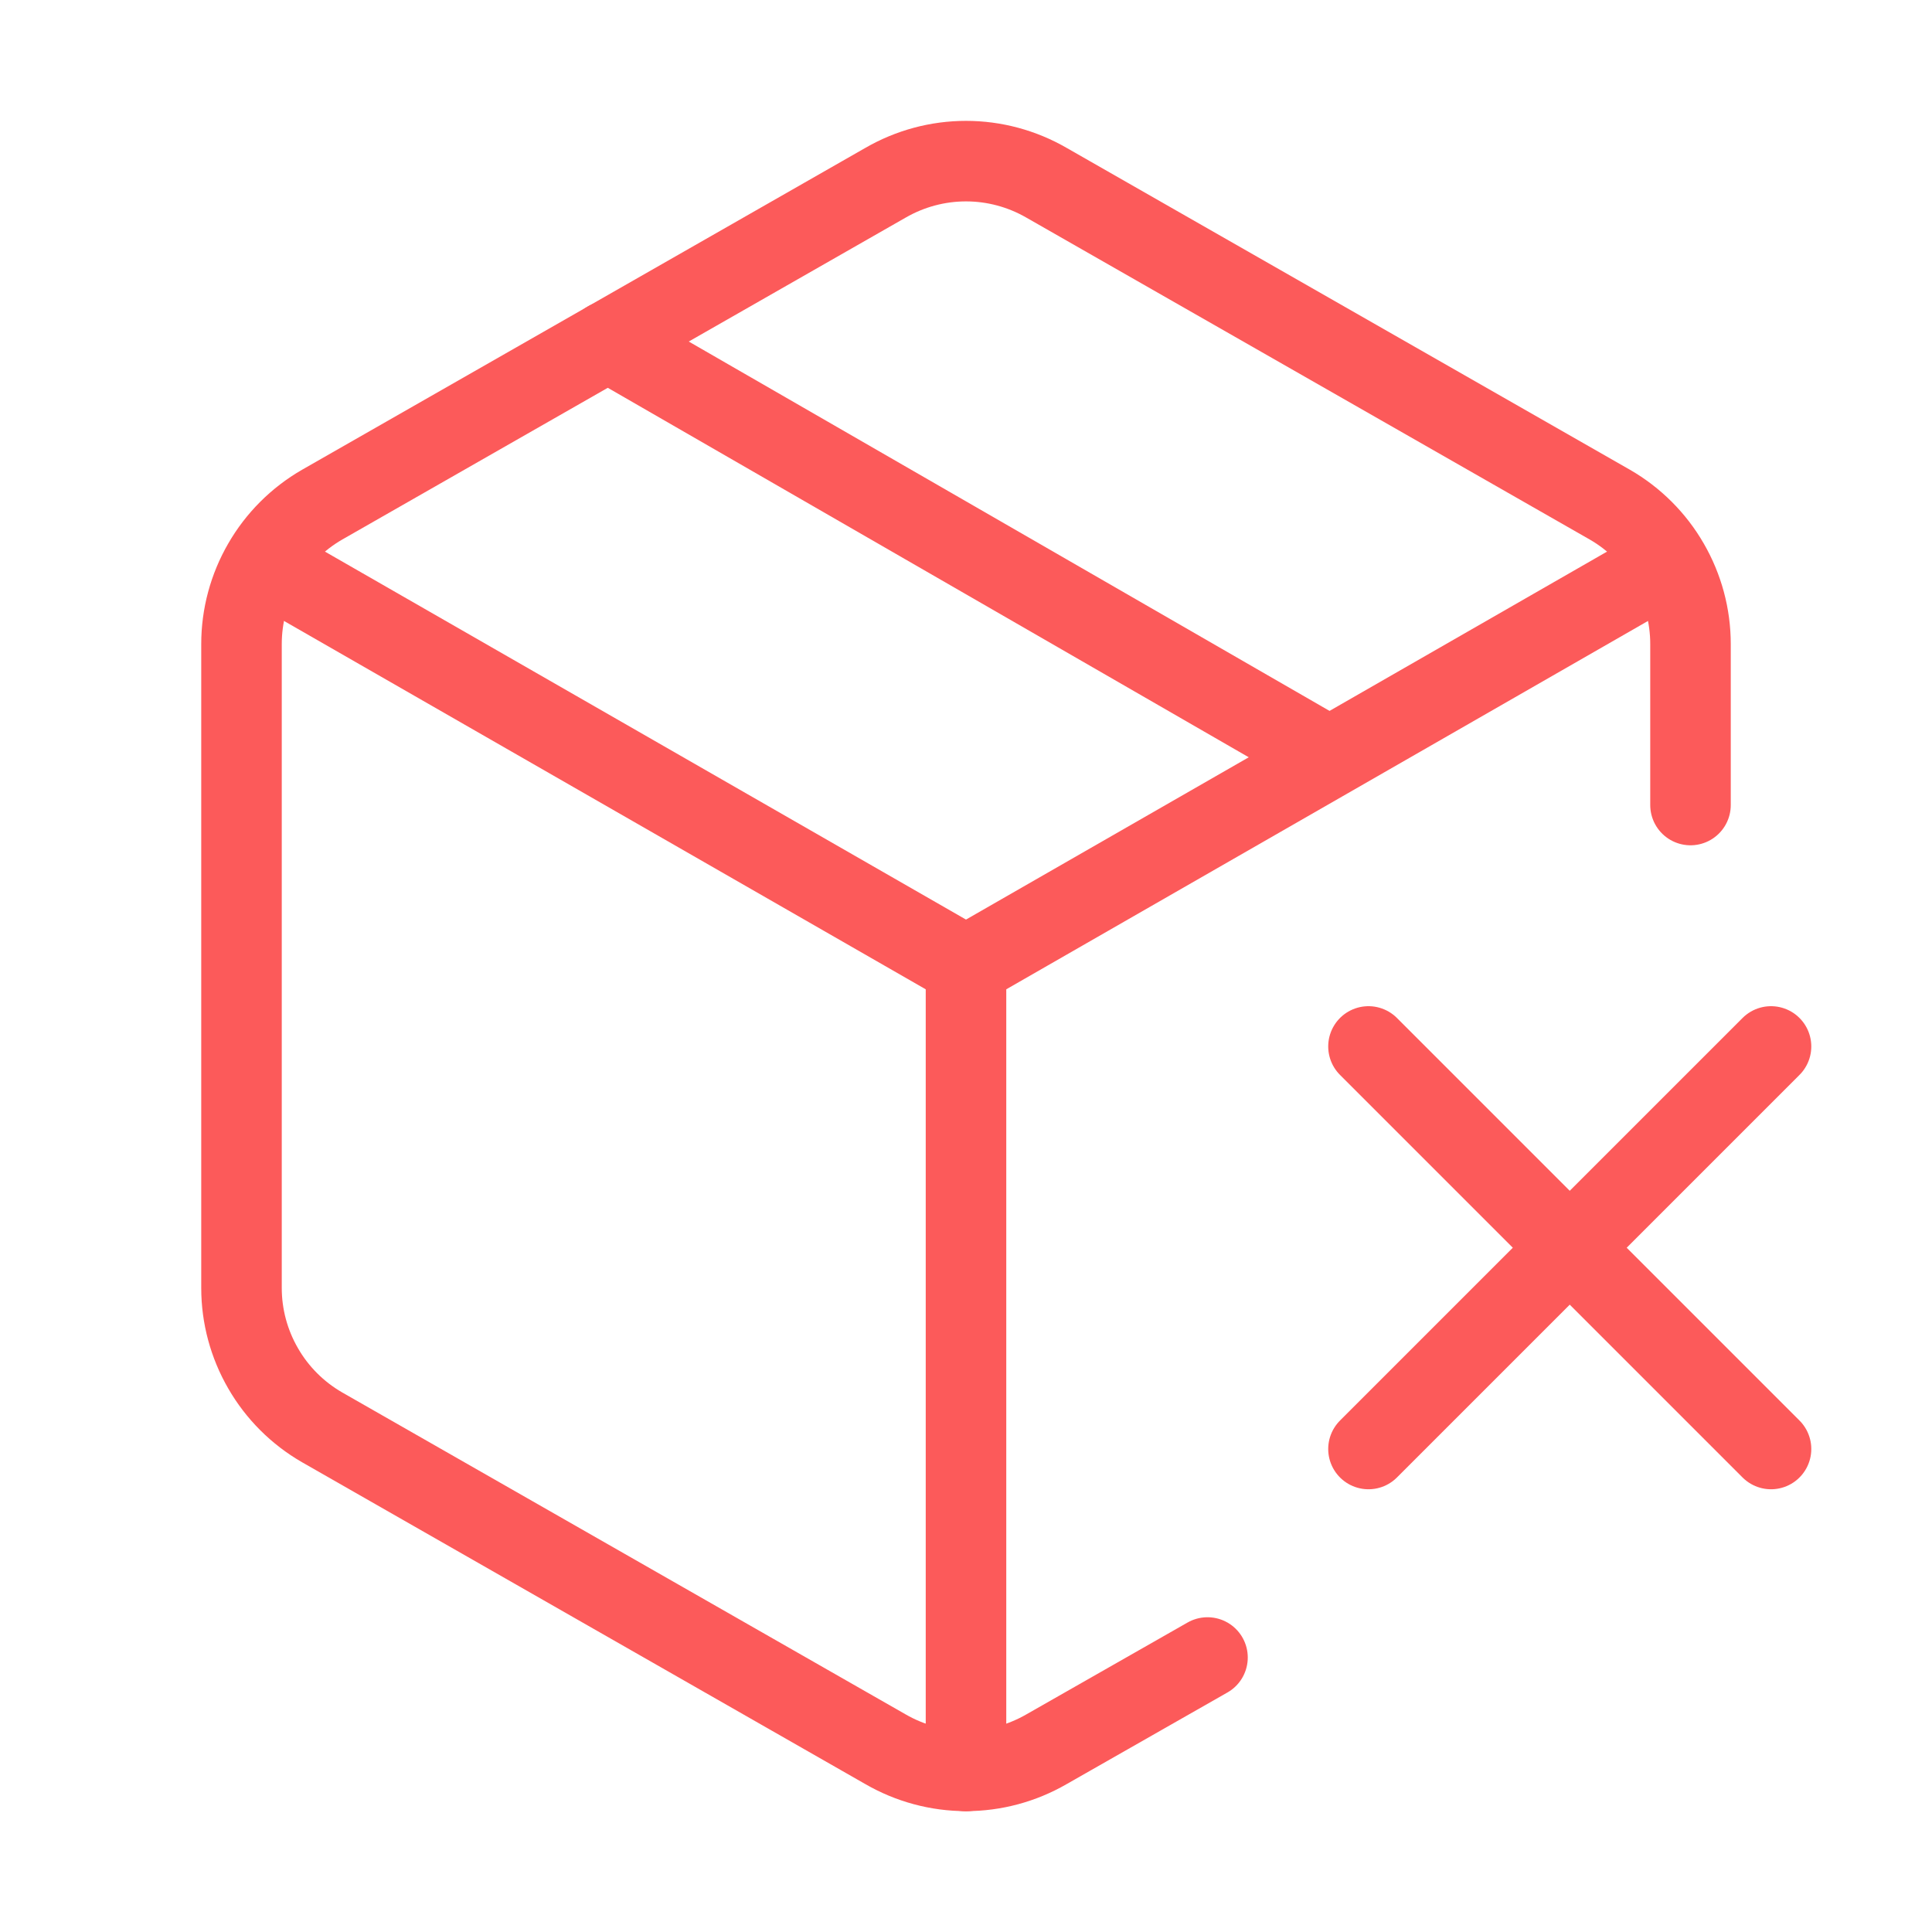 <svg width="25" height="25" viewBox="0 0 25 25" fill="none" xmlns="http://www.w3.org/2000/svg">
<path d="M21.875 10.417V8.333C21.875 7.968 21.778 7.609 21.595 7.293C21.413 6.977 21.15 6.714 20.833 6.531L13.542 2.365C13.225 2.182 12.866 2.085 12.5 2.085C12.134 2.085 11.775 2.182 11.458 2.365L4.167 6.531C3.85 6.714 3.587 6.977 3.405 7.293C3.222 7.609 3.125 7.968 3.125 8.333V16.667C3.125 17.032 3.222 17.391 3.405 17.707C3.587 18.023 3.85 18.286 4.167 18.469L11.458 22.635C11.775 22.818 12.134 22.915 12.5 22.915C12.866 22.915 13.225 22.818 13.542 22.635L15.625 21.448" stroke="#FC5A5A" stroke-width="1.042" stroke-linecap="round" stroke-linejoin="round"/>
<path d="M17.188 9.791L7.865 4.417" stroke="#FC5A5A" stroke-width="1.042" stroke-linecap="round" stroke-linejoin="round"/>
<path d="M3.427 7.292L12.5 12.5L21.573 7.292" stroke="#FC5A5A" stroke-width="1.042" stroke-linecap="round" stroke-linejoin="round"/>
<path d="M12.5 22.917V12.5" stroke="#FC5A5A" stroke-width="1.042" stroke-linecap="round" stroke-linejoin="round"/>
<path d="M17.708 13.541L22.917 18.75M17.708 18.75L22.917 13.541" stroke="#FC5A5A" stroke-width="1.042" stroke-linecap="round" stroke-linejoin="round"/>
</svg>
